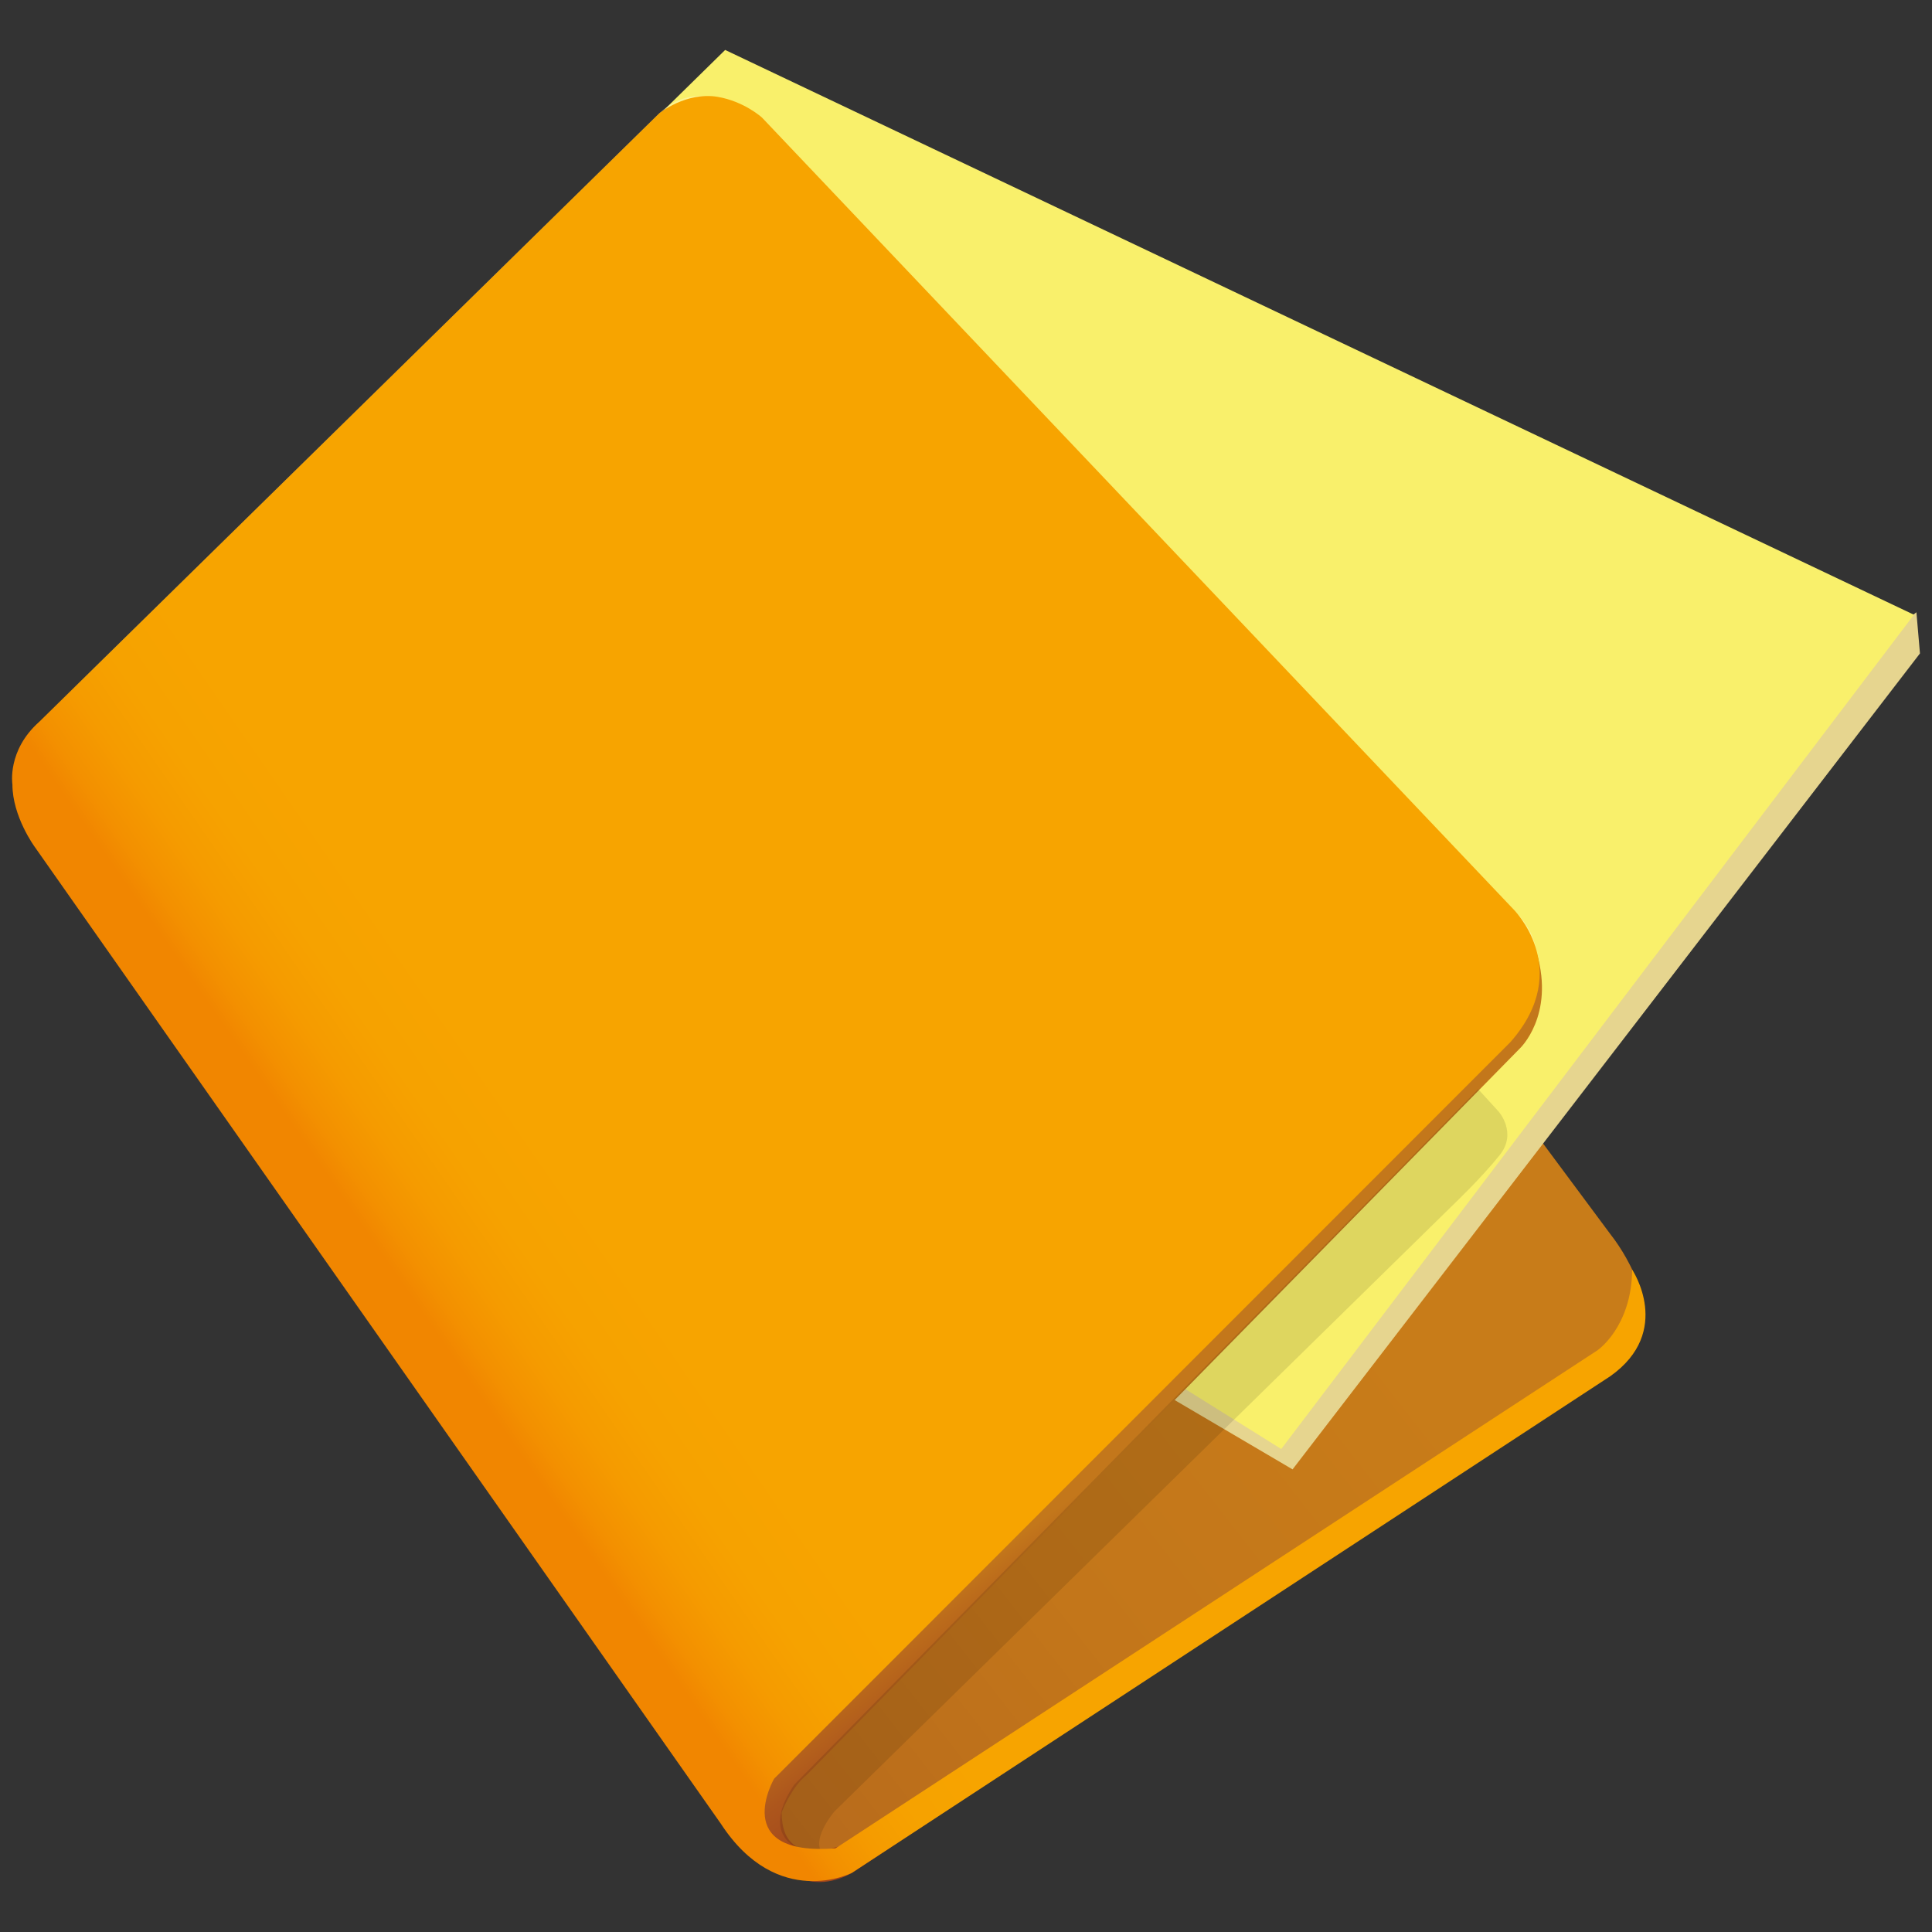 <?xml version="1.0" encoding="UTF-8"?>
<svg viewBox="0 0 420 420" xmlns="http://www.w3.org/2000/svg">
 <rect x="0" y="0" width="420" height="420" fill="#333333" stroke="none"/>
 <linearGradient id="SVGID_1_" x1="212.75" x2="352.6" y1="419.72" y2="310.95" gradientTransform="translate(-61.878 -35.47)" gradientUnits="userSpaceOnUse">
  <stop stop-color="#B76A1C" offset="0"/>
  <stop stop-color="#C3761A" offset=".492"/>
  <stop stop-color="#C87C19" offset="1"/>
 </linearGradient>
 <linearGradient id="SVGID_3_" x1="316.07" x2="337.4" y1="345.42" y2="374.51" gradientTransform="translate(-61.878 -35.47)" gradientUnits="userSpaceOnUse">
  <stop stop-color="#C3771B" offset="0"/>
  <stop stop-color="#BC6C1B" offset=".125"/>
  <stop stop-color="#AD561C" offset=".442"/>
  <stop stop-color="#A44A1B" offset=".74"/>
  <stop stop-color="#A1451B" offset="1"/>
 </linearGradient>
 <linearGradient id="SVGID_4_" x1="146.06" x2="182.19" y1="309.87" y2="284.86" gradientUnits="userSpaceOnUse">
  <stop stop-color="#F18600" offset="0"/>
  <stop stop-color="#F39000" offset=".12"/>
  <stop stop-color="#F59B00" offset=".336"/>
  <stop stop-color="#F6A200" offset=".594"/>
  <stop stop-color="#F7A400" offset="1"/>
 </linearGradient>
 <path d="m299.81 200.61 50.482 67.969s11.003 13.587 5.671 23.941l-172.51 112.98s-16.237 2.028-14.879-14.206c0 0 3.376-6.089 6.762-7.438l124.48-183.24z" fill="url(#SVGID_1_)"/>
 <polygon transform="translate(-79.878 -35.47)" points="496.49 168.57 497.26 177.52 360.87 354.9 302.46 320.56" fill="#e6d58f"/>
 <polygon transform="translate(-79.878 -35.47)" points="358.41 350.47 495.95 169.11 237.52 46.329 95.12 186.14" fill="#f9f06b"/>
 <path d="m185.89 399.97s-15.961 8.229-15.961-5.976c0 0 2.027-5.408 5.408-8.116l155.06-157.95s7.583-7.1 3.715-20.616c0 0 0.398 9.792-6.424 16.563l-157.77 158.64s-10.892 8.252-1.354 22.321c0 0 6.711 7.868 16.613 2.332l163.17-107.51s14.564-8.413 6.796-22.652c0 0-0.119 13.178-9.386 18.768" fill="url(#SVGID_3_)"/>
 <path d="m321.34 236.77 4.435 4.861s4.129 4.617 0.245 9.474c-3.876 4.855-9.842 10.533-9.842 10.533l-134.82 132.2s-5.823 6.793-1.938 9.706c0 0-16.512-0.972-6.8-15.533l148.72-151.24z" fill="#010202" opacity=".11"/>
 <path d="m169.56 382.08 158.57-158.71s12.402-13.437 1.688-24.781c-5.898-6.238-164.14-173.01-164.14-173.01s-13.168-9.961-22.33-0.969-130.26 127.85-130.26 127.85l131.23-127.32s10.655-7.769 20.223 1.804c9.567 9.571 125.31 130.97 165.74 175.85 1.485 1.646 3.947 10.587-3.838 19.389-9.91 11.21-156.88 159.9-156.88 159.9z" fill="#fffdee" opacity=".3"/>
 <g transform="translate(-61.878 -35.47)">
  <path d="m390.67 232.9s13.599 13.135-0.424 29.097l-160.09 160.16s-9.775 16.909 13.35 15.128l165.63-108.26s7.423-5.02 7.566-17.531c0 0 8.996 13.394-4.748 23.143l-164.89 107.98s-16.13 8.243-28.475-10.678l-149.16-212.36s-4.857-6.589-4.854-13.593c0 0-1.203-7.35 5.827-13.596l134.82-132.31s5.844-4.693 12.622-3.563c5.823 0.974 9.708 4.532 9.708 4.532l163.11 171.85z" fill="url(#SVGID_4_)"/>
 </g>
</svg>